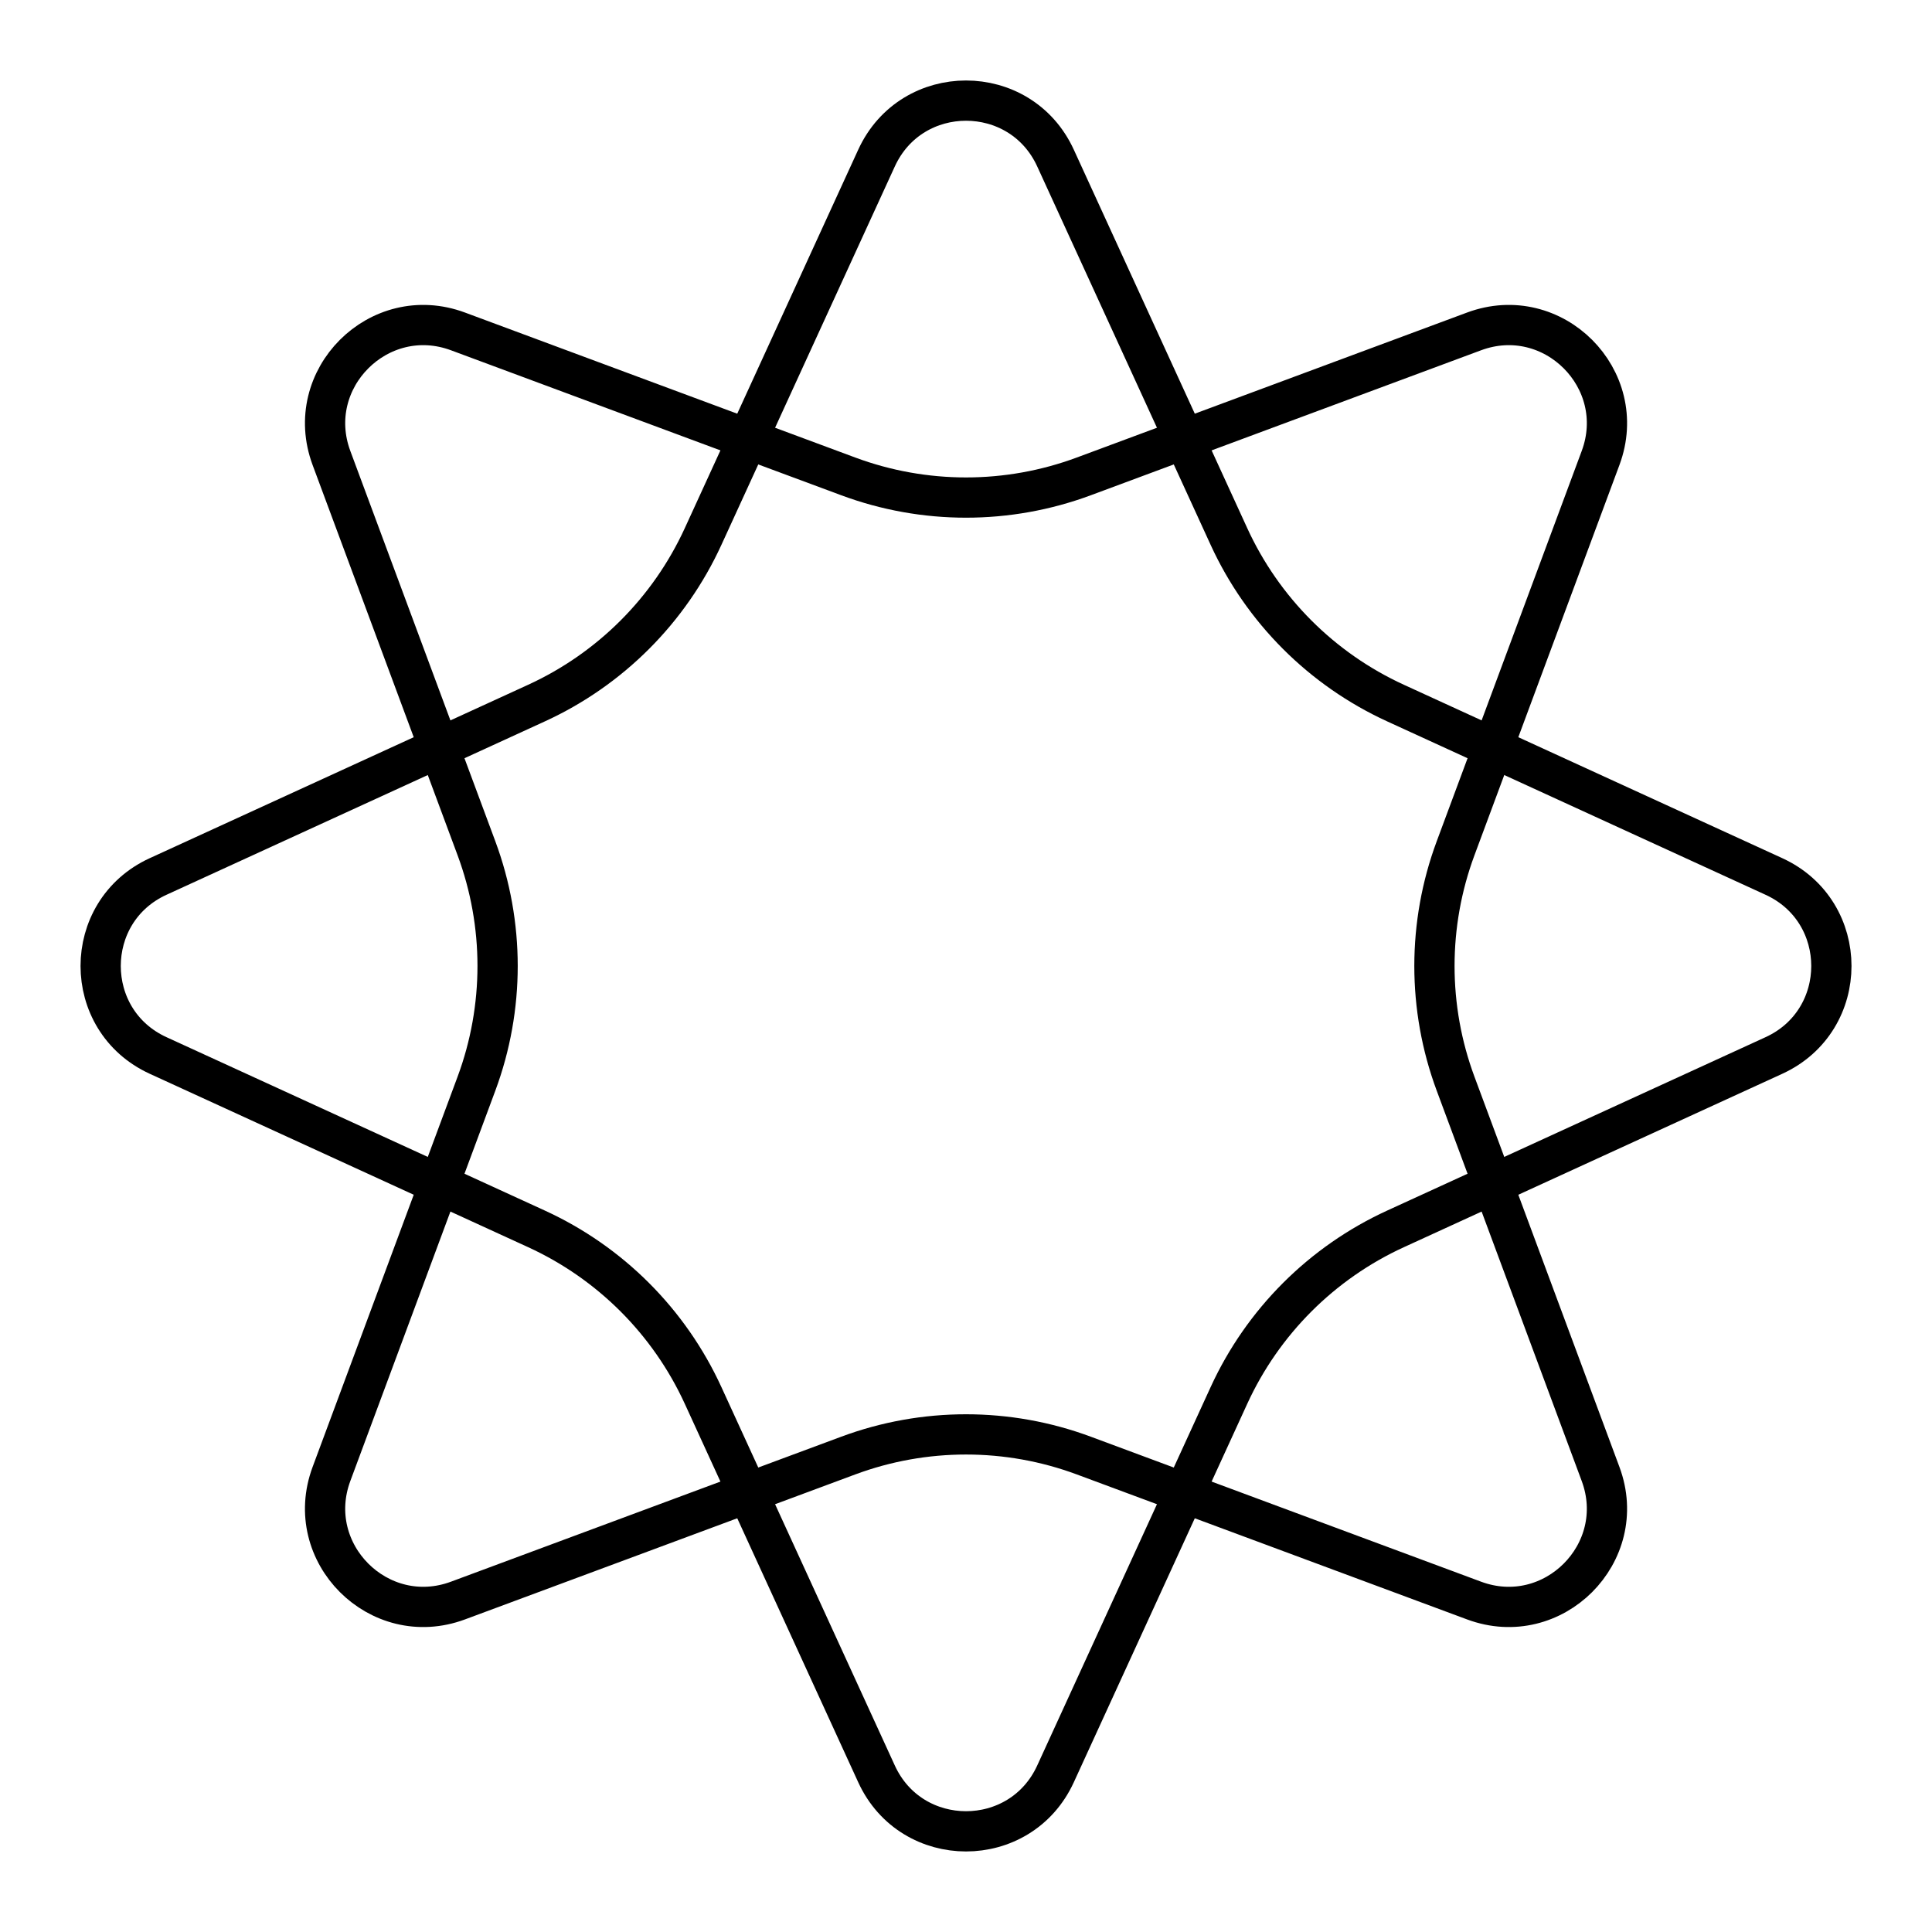 <?xml version="1.0" encoding="UTF-8"?><svg id="b" xmlns="http://www.w3.org/2000/svg" viewBox="0 0 48 48"><defs><style>.c{fill:none;stroke:#000;stroke-linecap:round;stroke-linejoin:round;}</style></defs><path class="c" d="m26.224,3.927l4.309,9.403c.839,1.83,2.307,3.298,4.137,4.137l9.403,4.309c1.903.872,1.903,3.575,0,4.447l-9.403,4.309c-1.83.839-3.298,2.307-4.137,4.137l-4.309,9.403c-.872,1.903-3.575,1.903-4.447,0l-4.309-9.403c-.839-1.83-2.307-3.298-4.137-4.137l-9.403-4.309c-1.903-.872-1.903-3.575,0-4.447l9.403-4.309c1.83-.839,3.298-2.307,4.137-4.137l4.309-9.403c.872-1.903,3.575-1.903,4.447,0Z"/><path class="c" d="m39.766,11.378l-3.602,9.696c-.701,1.887-.701,3.964,0,5.851l3.602,9.696c.729,1.962-1.183,3.873-3.144,3.144l-9.696-3.602c-1.887-.701-3.964-.701-5.851,0l-9.696,3.602c-1.962.729-3.873-1.183-3.144-3.144l3.602-9.696c.701-1.887.701-3.964,0-5.851l-3.602-9.696c-.729-1.962,1.183-3.873,3.144-3.144l9.696,3.602c1.887.701,3.964.701,5.851,0l9.696-3.602c1.962-.729,3.873,1.183,3.144,3.144Z"/></svg>